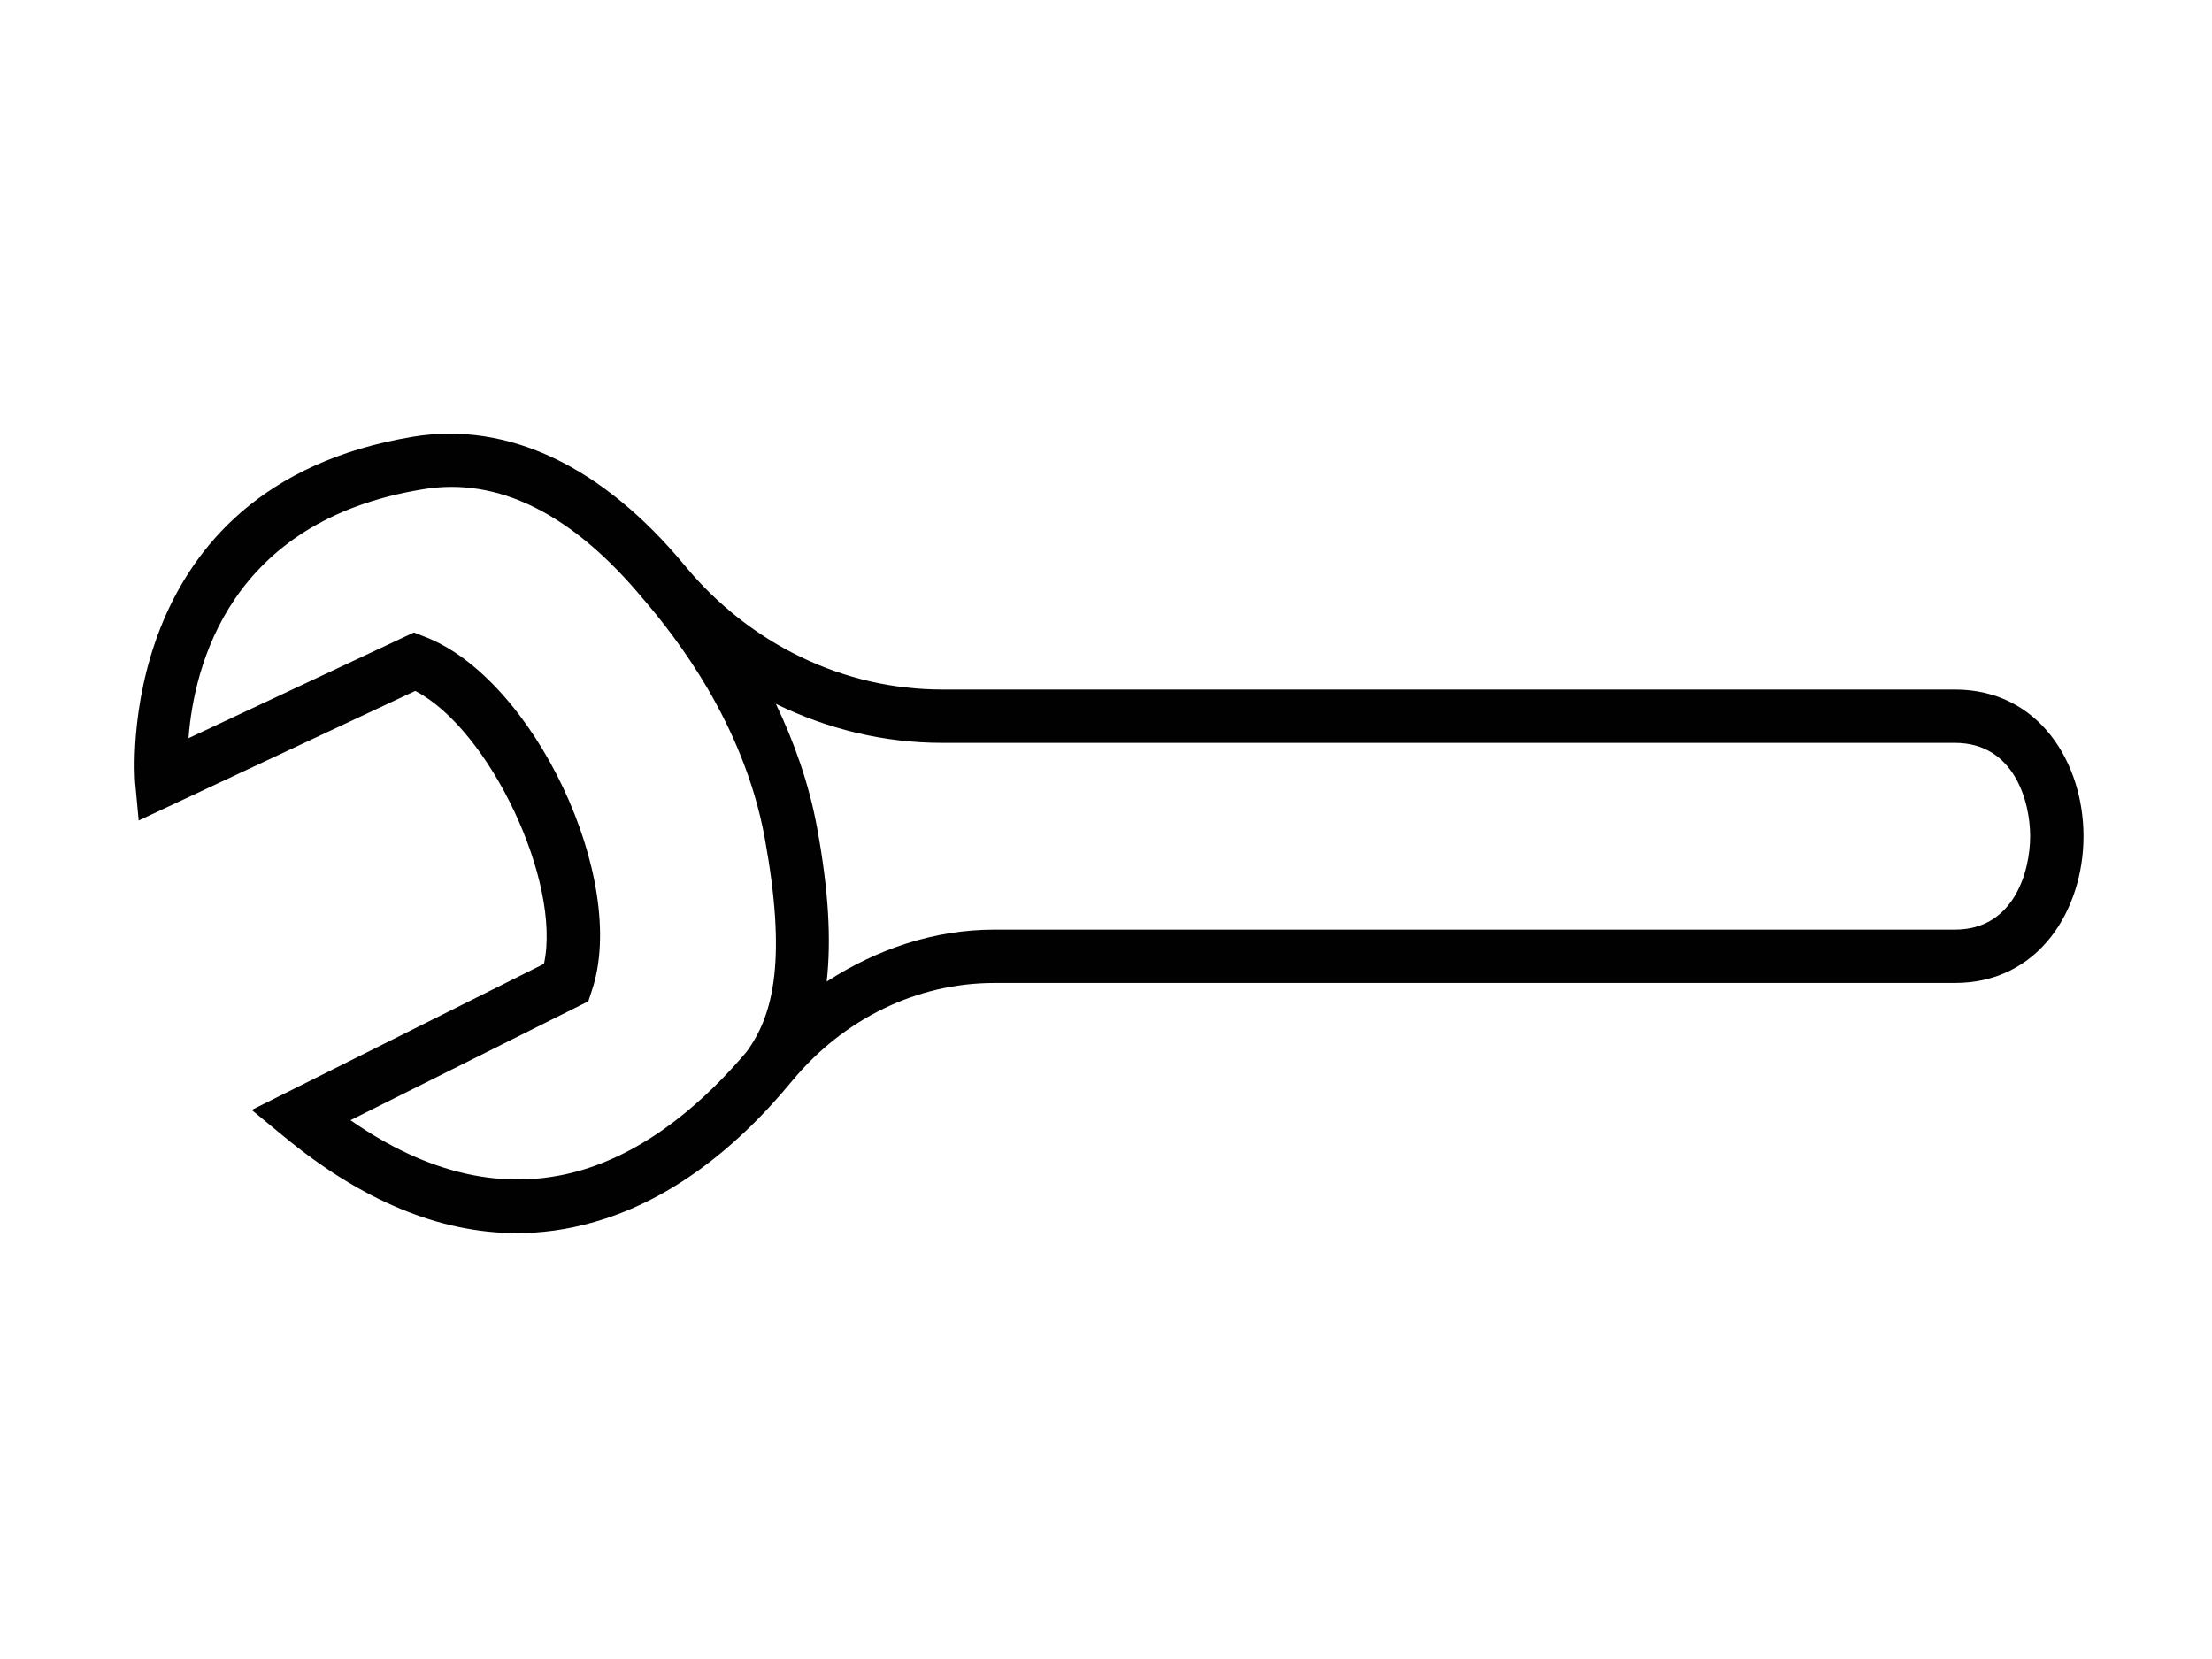 <?xml version="1.0" encoding="UTF-8" standalone="no"?>
<!-- Created with Inkscape (http://www.inkscape.org/) -->

<svg
   xmlns:dc="http://purl.org/dc/elements/1.1/"
   xmlns:cc="http://creativecommons.org/ns#"
   xmlns:rdf="http://www.w3.org/1999/02/22-rdf-syntax-ns#"
   xmlns:svg="http://www.w3.org/2000/svg"
   xmlns="http://www.w3.org/2000/svg"
   xmlns:sodipodi="http://sodipodi.sourceforge.net/DTD/sodipodi-0.dtd"
   xmlns:inkscape="http://www.inkscape.org/namespaces/inkscape"
   version="1.1"
   id="svg10"
   xml:space="preserve"
   width="30.236"
   height="22.678"
   viewBox="0 0 30.236 22.678"
   sodipodi:docname="T Series Spanner.svg"
   inkscape:version="0.92.4 (5da689c313, 2019-01-14)"><defs
     id="defs14"><clipPath
       clipPathUnits="userSpaceOnUse"
       id="clipPath26"><path
         d="M 0,17.008 H 22.677 V 0 H 0 Z"
         id="path24"
         inkscape:connector-curvature="0" /></clipPath></defs><sodipodi:namedview
     pagecolor="#ffffff"
     bordercolor="#666666"
     borderopacity="1"
     objecttolerance="10"
     gridtolerance="10"
     guidetolerance="10"
     inkscape:pageopacity="0"
     inkscape:pageshadow="2"
     inkscape:window-width="2560"
     inkscape:window-height="1377"
     id="namedview12"
     showgrid="false"
     inkscape:zoom="53.268112"
     inkscape:cx="15.117867"
     inkscape:cy="11.338866"
     inkscape:window-x="1912"
     inkscape:window-y="-8"
     inkscape:window-maximized="1"
     inkscape:current-layer="g18" /><g
     id="g18"
     inkscape:groupmode="layer"
     inkscape:label="T Series Spanner"
     transform="matrix(1.333,0,0,-1.333,0,22.678)"><g
       id="g20"><g
         id="g22"
         clip-path="url(#clipPath26)"><g
           id="g28"
           transform="translate(20.047,7.48)"><path
             d="m 0,0 h -9.852 c -0.615,0 -1.203,-0.199 -1.718,-0.533 0.048,0.428 0.02,0.932 -0.097,1.57 -0.085,0.468 -0.243,0.9 -0.424,1.278 0.529,-0.259 1.109,-0.4 1.706,-0.4 H 0 C 0.608,1.915 0.771,1.313 0.771,0.958 0.771,0.602 0.608,0 0,0 m -14.128,-2.479 c -0.75,-0.205 -1.529,-0.03 -2.325,0.525 l 2.439,1.219 0.035,0.107 c 0.385,1.135 -0.594,3.206 -1.716,3.633 l -0.108,0.042 -2.311,-1.084 c 0.056,0.733 0.415,2.226 2.395,2.551 0.779,0.135 1.547,-0.252 2.276,-1.133 0.315,-0.369 1.022,-1.259 1.238,-2.443 0.223,-1.221 0.1,-1.806 -0.19,-2.195 -0.386,-0.455 -0.982,-1.015 -1.733,-1.222 M 0,2.462 h -10.385 c -1.009,0 -1.97,0.462 -2.637,1.268 -0.851,1.028 -1.82,1.483 -2.787,1.325 -3.102,-0.511 -2.855,-3.519 -2.852,-3.549 l 0.036,-0.387 2.836,1.329 c 0.764,-0.396 1.502,-1.96 1.32,-2.799 l -2.997,-1.498 0.324,-0.267 c 0.801,-0.663 1.604,-0.996 2.394,-0.996 0.257,0 0.512,0.035 0.767,0.106 0.736,0.203 1.429,0.693 2.058,1.456 0.527,0.637 1.281,1.003 2.071,1.003 H 0 c 0.865,0 1.318,0.756 1.318,1.505 0,0.748 -0.453,1.504 -1.318,1.504"
             style="fill:#010101;fill-opacity:1;fill-rule:nonzero;stroke:none"
             id="path30"
             inkscape:connector-curvature="0" /></g></g></g></g></svg>